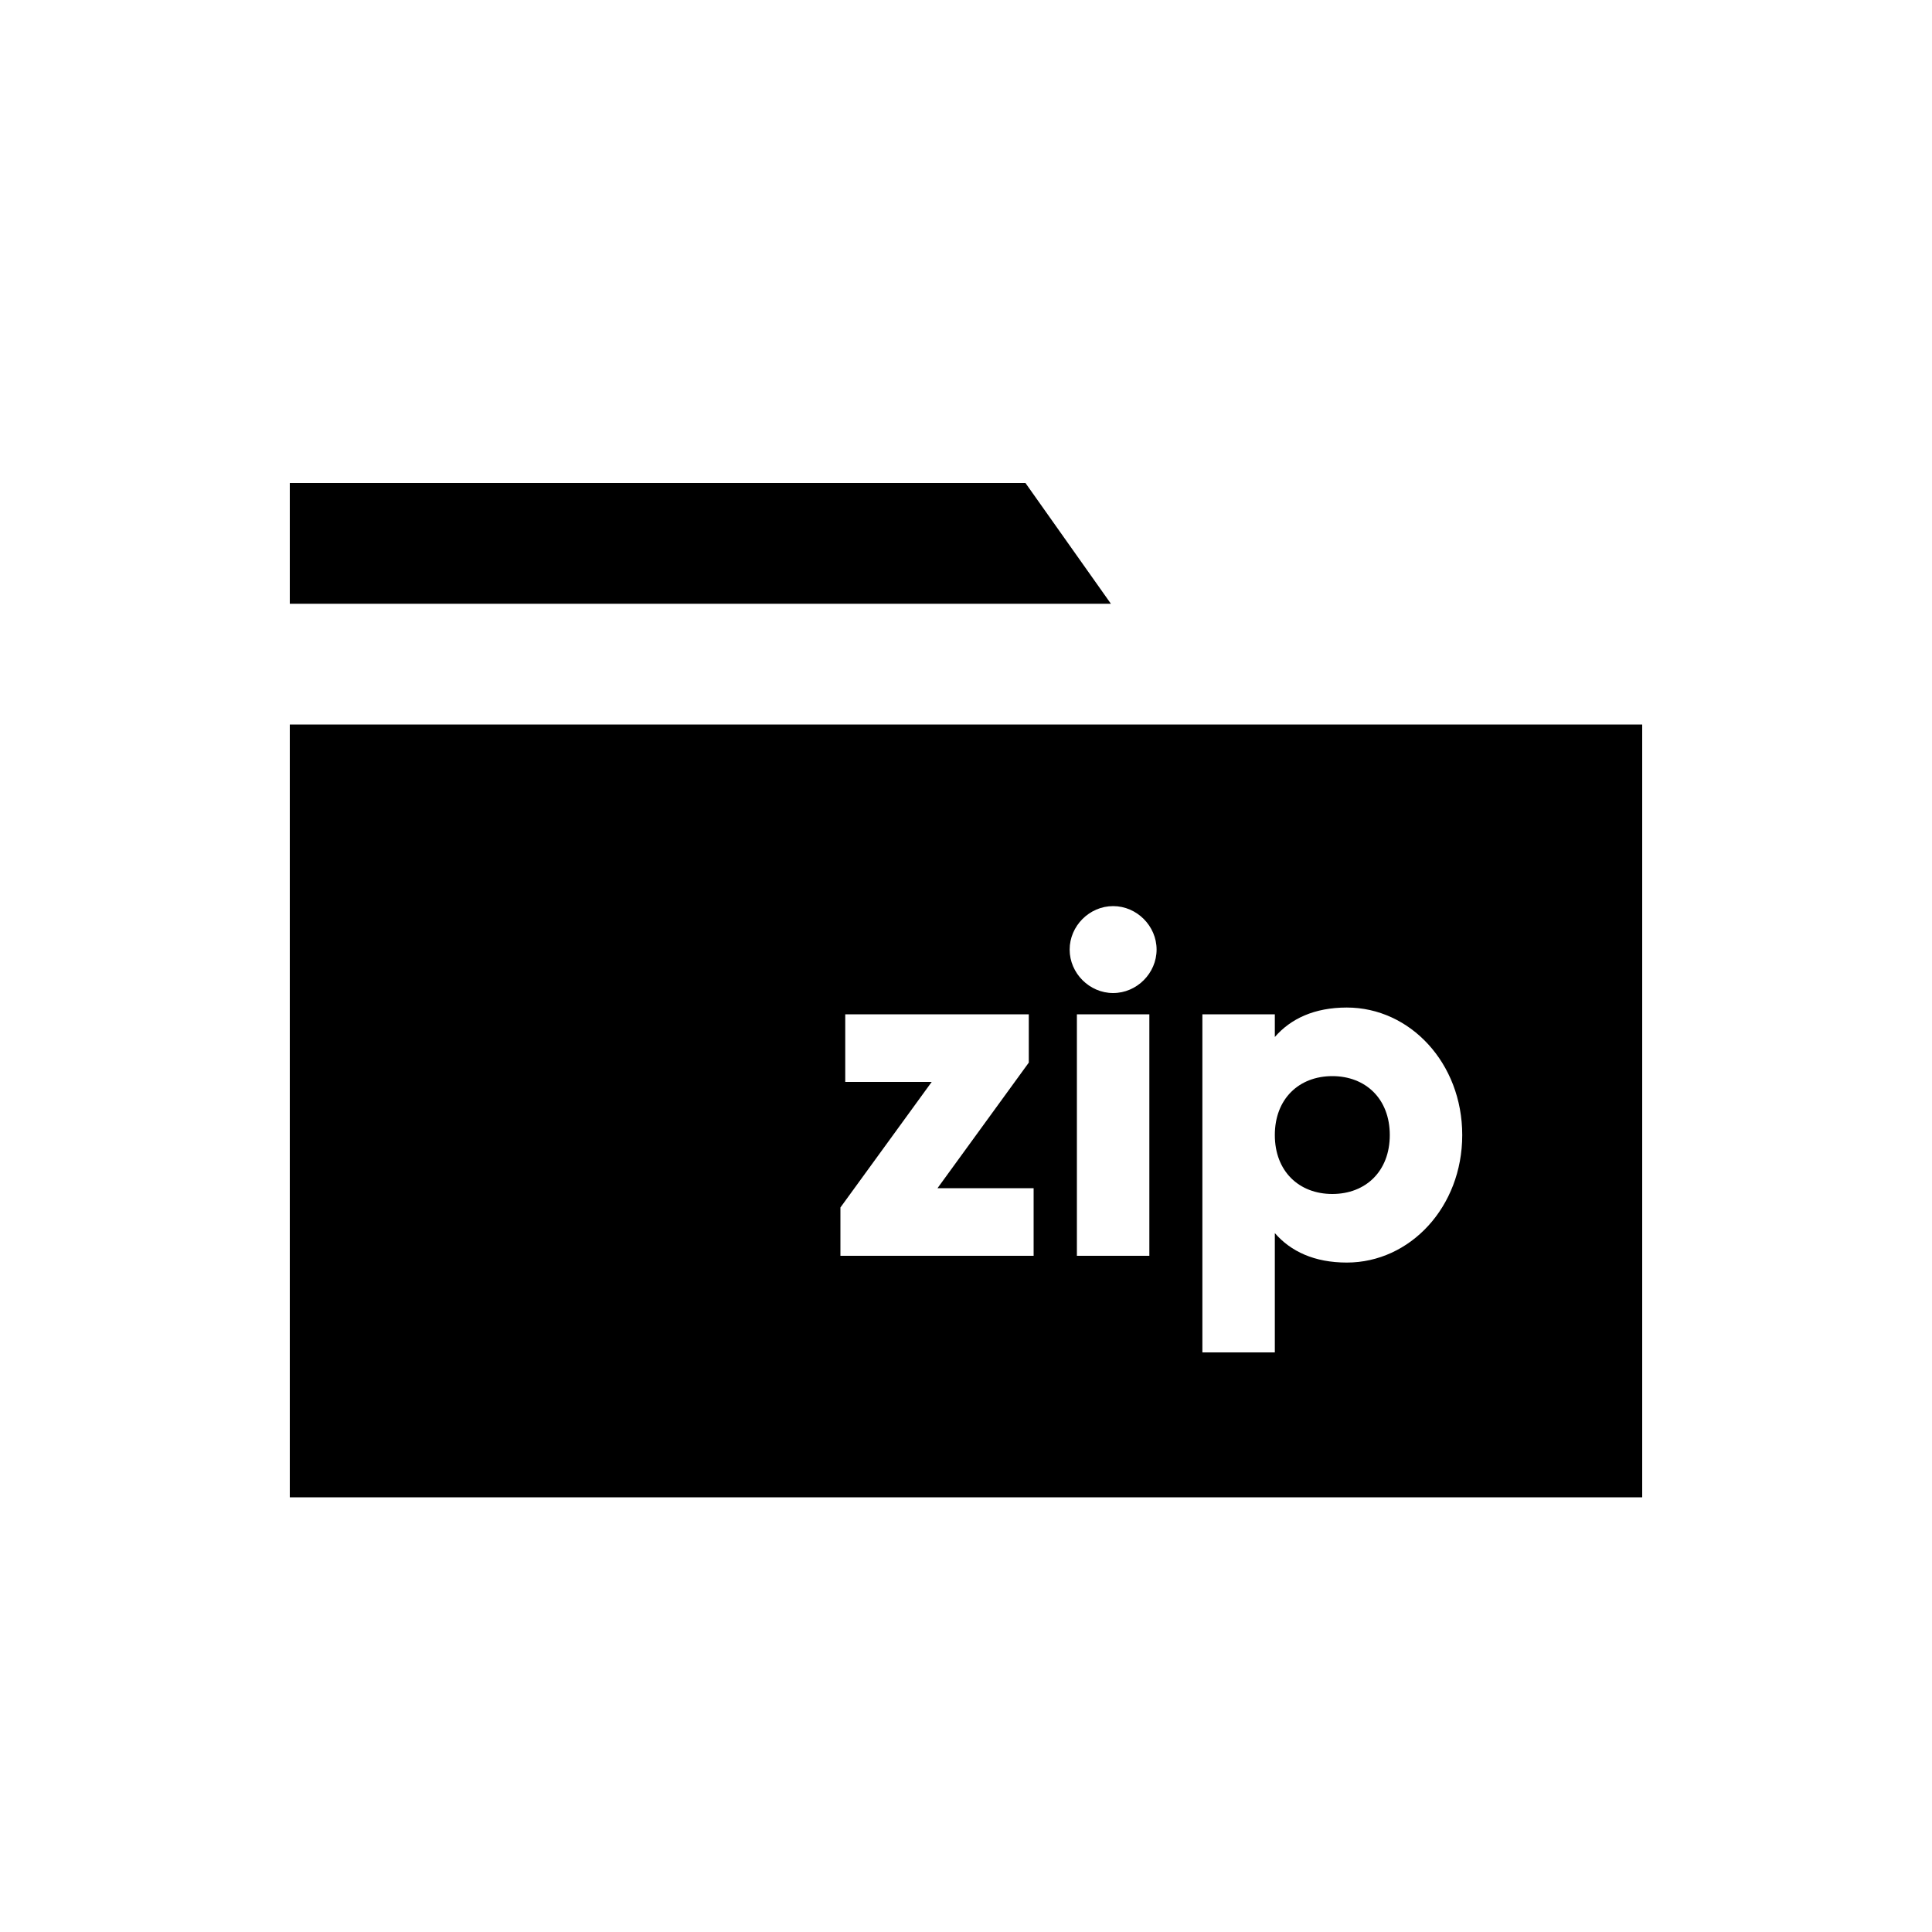 <svg width="40" height="40" viewBox="0 0 40 40" xmlns="http://www.w3.org/2000/svg">
<path d="M6 10H21.231L23 12.5H6V10Z"/>
<path d="M26.394 23.5C26.394 24.25 26.894 24.72 27.584 24.72C28.274 24.72 28.774 24.25 28.774 23.5C28.774 22.75 28.274 22.28 27.584 22.28C26.894 22.28 26.394 22.75 26.394 23.5Z"/>
<path fill-rule="evenodd" clip-rule="evenodd" d="M6 15H34V31H6V15ZM23.046 20.56C23.536 20.56 23.946 20.15 23.946 19.66C23.946 19.17 23.536 18.76 23.046 18.76C22.556 18.76 22.146 19.17 22.146 19.66C22.146 20.15 22.556 20.56 23.046 20.56ZM23.796 26V21H22.296V26H23.796ZM19.41 24.6L21.3 22V21H17.5V22.4H19.29L17.4 25V26H21.4V24.6H19.41ZM26.394 21.47C26.724 21.09 27.214 20.86 27.884 20.86C29.194 20.86 30.274 22.01 30.274 23.5C30.274 24.99 29.194 26.14 27.884 26.14C27.214 26.14 26.724 25.91 26.394 25.53V28H24.894V21H26.394V21.47Z"/>
</svg>

